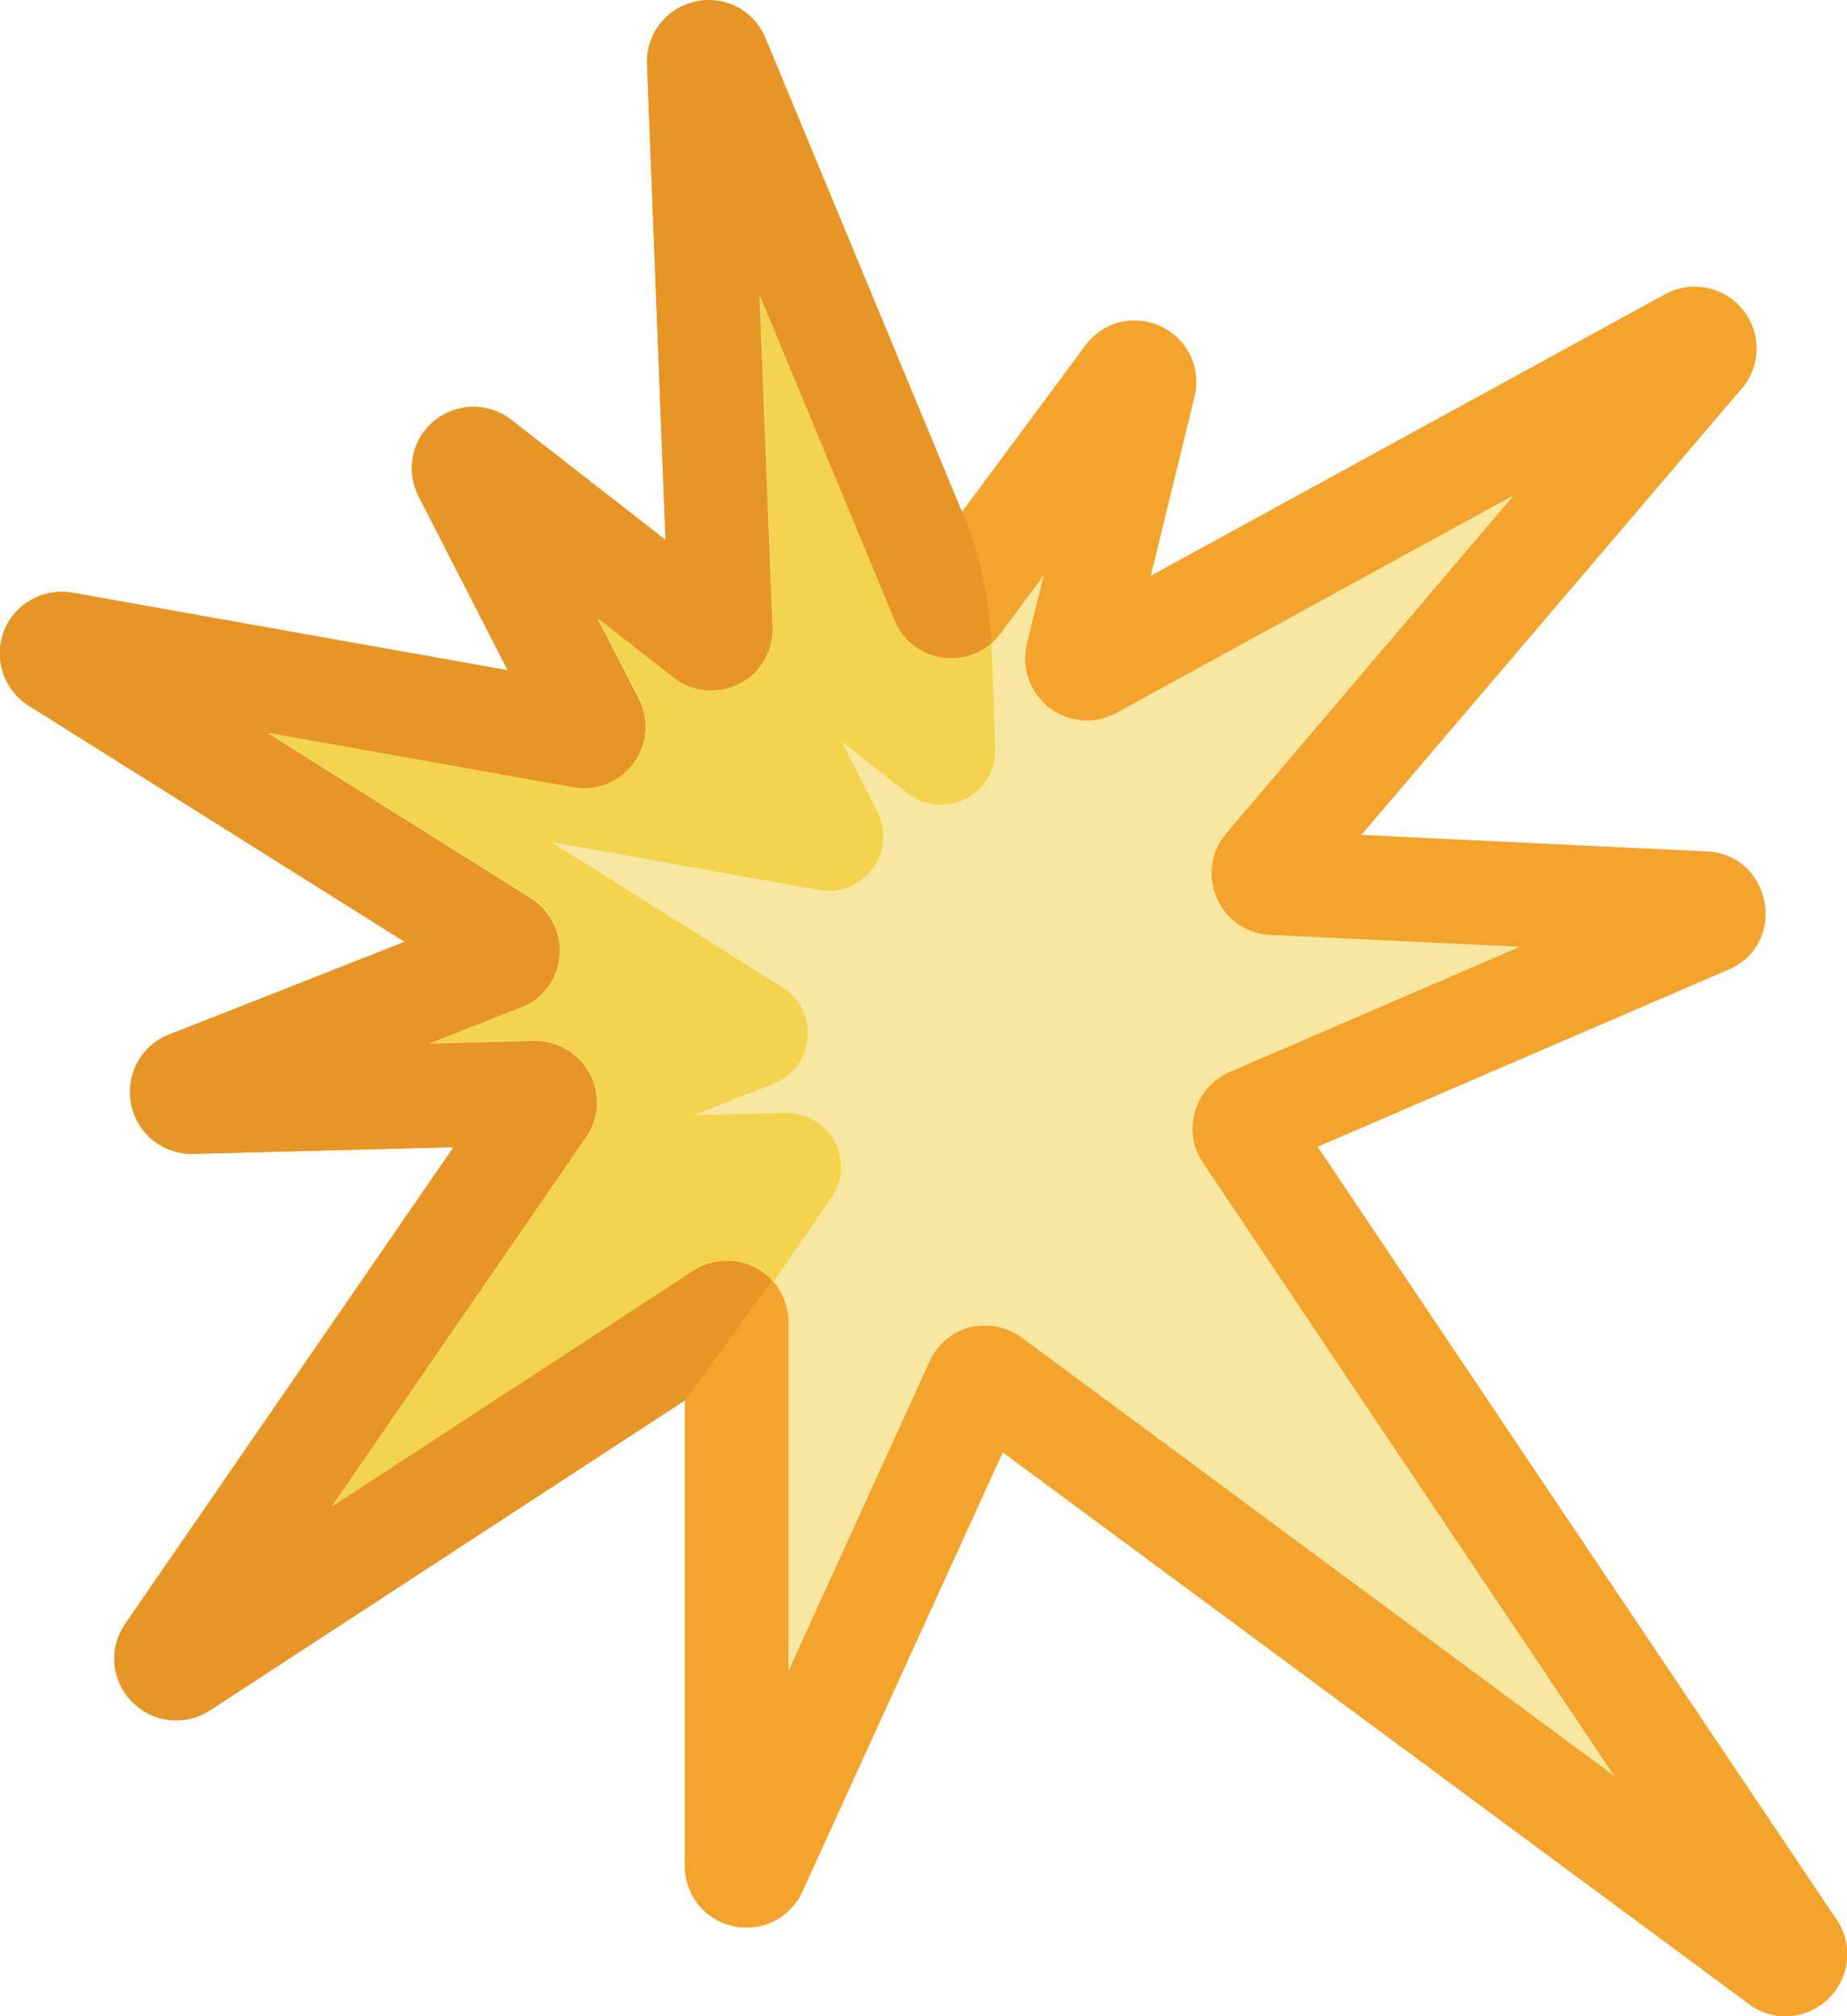 <?xml version="1.0" encoding="utf-8"?>
<!-- Generator: Adobe Illustrator 21.0.2, SVG Export Plug-In . SVG Version: 6.00 Build 0)  -->
<svg version="1.1" id="Capa_1" xmlns="http://www.w3.org/2000/svg" xmlns:xlink="http://www.w3.org/1999/xlink" x="0px" y="0px"
	 viewBox="0 0 469.3 512" style="enable-background:new 0 0 469.3 512;" xml:space="preserve">
<style type="text/css">
	.st0{fill:#F4A32C;}
	.st1{fill:#E89528;}
	.st2{fill:#F7E7A1;}
	.st3{fill:#F4D44E;}
</style>
<path class="st0" d="M444.4,508.9L254.8,368.8l-50.9,111.5c-3.1,6.8-10.3,10.4-17.6,8.8c-7.3-1.6-12.3-7.9-12.3-15.3V355.6
	L53.3,434.3c-6.3,4.1-14.5,3.2-19.8-2.2c-5.3-5.4-6-13.6-1.7-19.8l83.4-121l-66.2,1.7c-7.6,0.2-14.2-5.1-15.7-12.6
	c-1.5-7.5,2.5-14.9,9.6-17.7l59.9-23.5L7.3,179.2c-6.3-4-9-11.9-6.3-18.9c2.7-7,10-11.1,17.4-9.8L129,170.2l-22.6-44.1
	c-3.4-6.6-1.8-14.5,3.9-19.2c5.7-4.7,13.8-4.8,19.6-0.3l39.2,30.5l-4.7-120.8c-0.3-7.6,4.9-14.3,12.3-15.9
	c7.4-1.6,14.9,2.3,17.8,9.3l49.9,120.3l31.4-42.3c4.5-6.1,12.4-8,19.2-4.8c6.8,3.2,10.3,10.6,8.5,17.9l-11.1,45.4l130.7-71.5
	c6.6-3.6,14.9-2,19.7,3.9c4.8,5.9,4.7,14.3-0.2,20L345.9,212l87.8,4.2c16.5,0.8,20.7,23.5,5.5,30l-104.4,45l131.9,196.3
	c4.3,6.3,3.3,14.8-2.2,20.1C459,512.9,450.5,513.5,444.4,508.9z"/>
<path class="st1" d="M176.7,0.4c-7.4,1.6-12.6,8.3-12.3,15.9l4.7,120.8l-39.2-30.5c-5.8-4.5-13.9-4.4-19.6,0.3
	c-5.7,4.7-7.3,12.6-3.9,19.2l22.6,44.1L18.4,150.5c-7.4-1.3-14.7,2.8-17.4,9.8c-2.7,7,0,14.9,6.3,18.9l95.6,59.9L43,262.7
	c-7.1,2.8-11.1,10.2-9.6,17.7c1.5,7.5,8.1,12.7,15.7,12.6l66.2-1.7l-83.4,121c-4.3,6.2-3.6,14.4,1.7,19.8c5.3,5.4,13.4,6.3,19.8,2.2
	L174,355.6v0.2l37.2-51.6l40.7-140.8c-0.8-19.9-7.5-33.5-7.5-33.5L194.5,9.7C191.6,2.6,184.1-1.3,176.7,0.4z"/>
<path class="st2" d="M259.8,339.8l150.4,111.2L305.7,295.3c-5.5-8.1-2.2-19.2,6.8-23.1l73.7-31.8l-63.4-3
	c-13-0.6-19.6-15.9-11.2-25.8l73.1-85.9l-101,55.3c-5.4,3-12.1,2.5-17.1-1.3c-4.9-3.8-7.1-10.1-5.7-16.2l4.3-17.4l-11,14.8
	c-7.2,9.7-22.4,7.9-27-3.3l-34.2-82.4l3.3,84c0.2,6.1-3.1,11.8-8.5,14.5c-5.4,2.8-12,2.2-16.8-1.6l-19.1-14.9l10.4,20.2
	c5.9,11.5-3.9,24.8-16.7,22.6l-77.5-13.8l66.8,41.9c5,3.2,7.8,8.8,7.3,14.7c-0.6,5.9-4.3,11-9.9,13.1l-23.1,9.1l26.4-0.7
	c5.9-0.1,11.3,3,14.2,8.2c2.8,5.2,2.5,11.5-0.9,16.3l-64.5,93.6l91.7-59.8c4.8-3.1,11-3.4,16-0.7c5.1,2.7,8.2,8,8.2,13.8v88.7
	l35.9-78.7c2-4.3,5.7-7.5,10.3-8.7C251.2,336,256,336.9,259.8,339.8z"/>
<path class="st3" d="M84.4,382.5l91.7-59.8c4.8-3.1,11-3.4,16-0.7c1.7,0.9,3.2,2.1,4.4,3.5l14.7-21.3c3-4.3,3.3-9.8,0.8-14.4
	c-2.5-4.6-7.3-7.3-12.5-7.2l-23.3,0.6l20.3-8c4.9-1.9,8.2-6.3,8.7-11.5c0.5-5.2-2-10.2-6.4-13l-58.8-36.9l68.2,12.2
	c11.2,2,19.9-9.7,14.7-19.9l-9.1-17.8l16.8,13.1c4.2,3.3,10,3.8,14.8,1.4c4.8-2.4,7.7-7.5,7.5-12.8l-1-26.6
	c-7.8,6.7-20.4,4.2-24.6-5.9l-34.2-82.4l3.3,84c0.2,6.1-3.1,11.8-8.5,14.5c-5.4,2.8-12,2.2-16.8-1.6l-19.1-14.9l10.4,20.2
	c5.9,11.5-3.9,24.8-16.7,22.6l-77.5-13.8l66.8,41.9c5,3.2,7.8,8.8,7.3,14.7c-0.6,5.9-4.3,11-9.9,13.1l-23.1,9.1l26.4-0.7
	c5.9-0.1,11.3,3,14.2,8.2c2.8,5.2,2.5,11.5-0.9,16.3L84.4,382.5z"/>
</svg>
